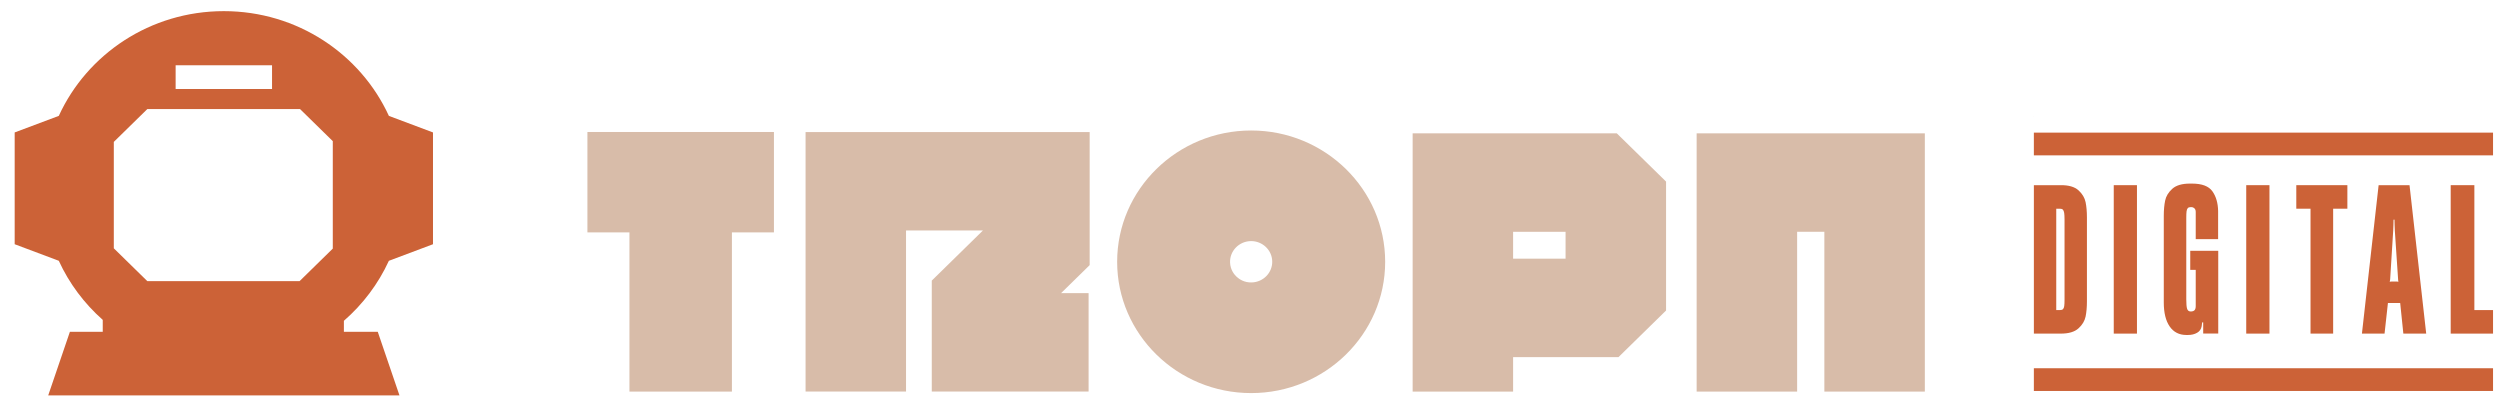 <svg width="162" height="26" viewBox="0 0 162 26" fill="none" xmlns="http://www.w3.org/2000/svg">
<path d="M25.199 16.9L28.058 15.826V8.582L25.199 7.509C23.366 3.509 19.269 0.722 14.504 0.722C9.74 0.722 5.642 3.509 3.81 7.509L0.951 8.582V15.825L3.81 16.899C4.481 18.364 5.457 19.665 6.658 20.728V21.501H4.529L3.124 25.621H25.885L24.479 21.501H22.284V20.788C23.515 19.716 24.515 18.392 25.199 16.9ZM11.381 4.228H17.628V5.767H11.381V4.228ZM21.566 16.108L19.411 18.219H9.548L7.375 16.091V9.195L9.545 7.069H19.444L21.565 9.147V16.108H21.566Z" fill="#CC6237"/>
<path d="M81.075 8.456C76.287 8.456 72.391 12.273 72.391 16.964C72.391 21.655 76.286 25.472 81.075 25.472C85.864 25.472 89.759 21.656 89.759 16.964C89.758 12.273 85.863 8.456 81.075 8.456ZM82.44 16.922C82.464 17.66 81.87 18.279 81.116 18.302C80.623 18.32 80.292 18.081 80.138 17.939C79.984 17.797 79.724 17.488 79.708 17.005C79.685 16.266 80.279 15.647 81.033 15.624C81.047 15.624 81.061 15.623 81.076 15.623C81.809 15.624 82.418 16.198 82.44 16.922Z" fill="#D8BCA9"/>
<path d="M38.065 15.059H40.788V25.375H47.428V15.059H50.151V8.553H38.065V15.059Z" fill="#D8BCA9"/>
<path d="M91.539 8.641V25.374H98.049V23.142H104.877L107.961 20.121V11.767L104.769 8.641H91.539ZM101.449 16.763H98.049V15.02H101.449V16.763Z" fill="#D8BCA9"/>
<path d="M52.201 25.373H58.711V14.935H63.694L60.379 18.183V25.373H70.541V18.994H68.759L70.61 17.18V8.556H52.201V25.373Z" fill="#D8BCA9"/>
<path d="M109.942 8.641V25.375H116.454V15.019H118.219V25.375H124.729V8.641H109.942Z" fill="#D8BCA9"/>
<path d="M131.794 7.557H131.802V7.564H131.794V7.557ZM131.794 11.999H133.533C134.052 11.994 134.436 12.106 134.686 12.333C134.935 12.559 135.088 12.817 135.147 13.102C135.205 13.388 135.233 13.717 135.233 14.087V19.53C135.233 19.901 135.204 20.227 135.147 20.511C135.088 20.795 134.935 21.051 134.686 21.277C134.436 21.505 134.055 21.618 133.541 21.618H131.795V11.999H131.794ZM133.684 20.03C133.724 19.988 133.75 19.922 133.763 19.83C133.775 19.738 133.782 19.601 133.782 19.419V14.22C133.782 14.038 133.774 13.897 133.759 13.799C133.744 13.7 133.716 13.63 133.676 13.588C133.635 13.545 133.572 13.524 133.486 13.524H133.245V20.092H133.494C133.58 20.093 133.643 20.072 133.684 20.03Z" fill="#CC6237"/>
<path d="M136.971 11.999H138.475V21.618H136.971V11.999Z" fill="#CC6237"/>
<path d="M140.595 21.155C140.34 20.787 140.213 20.268 140.213 19.596V13.984C140.213 13.613 140.242 13.287 140.3 13.003C140.358 12.719 140.511 12.464 140.761 12.237C141.01 12.01 141.392 11.897 141.906 11.897H142.042C142.687 11.897 143.127 12.063 143.364 12.397C143.6 12.73 143.724 13.156 143.734 13.674V15.496H142.283V13.733C142.283 13.63 142.254 13.552 142.197 13.5C142.138 13.448 142.072 13.422 141.996 13.422H141.951C141.871 13.422 141.81 13.443 141.77 13.485C141.73 13.527 141.703 13.595 141.69 13.689C141.677 13.783 141.671 13.921 141.671 14.104V19.406C141.671 19.692 141.688 19.892 141.724 20.006C141.759 20.119 141.832 20.179 141.943 20.183H141.988C142.094 20.178 142.169 20.148 142.215 20.09C142.26 20.033 142.283 19.948 142.283 19.835V17.488H141.928V16.25H143.742V21.611H142.767V20.893H142.699C142.694 20.986 142.684 21.068 142.669 21.137C142.638 21.325 142.54 21.467 142.374 21.563C142.208 21.66 142.008 21.707 141.777 21.707H141.678C141.211 21.707 140.849 21.523 140.595 21.155Z" fill="#CC6237"/>
<path d="M145.556 11.999H147.061V21.618H145.556V11.999Z" fill="#CC6237"/>
<path d="M149.721 13.524H148.8V11.999H152.11V13.524H151.188V21.617H149.722V13.524H149.721Z" fill="#CC6237"/>
<path d="M154.135 11.999H156.137L157.218 21.618H155.737L155.532 19.634H154.738L154.519 21.618H153.053L154.135 11.999ZM154.989 18.242H155.284C155.319 18.242 155.349 18.245 155.374 18.25L155.398 18.258L155.42 18.243L155.405 18.198C155.405 18.164 155.402 18.131 155.397 18.102L155.185 14.947C155.18 14.844 155.175 14.722 155.17 14.584C155.165 14.446 155.162 14.33 155.162 14.236H155.102C155.102 14.33 155.099 14.446 155.094 14.584C155.089 14.722 155.084 14.844 155.079 14.947L154.882 18.102L154.874 18.146L154.867 18.198L154.852 18.243L154.874 18.258L154.904 18.25C154.931 18.244 154.959 18.242 154.989 18.242Z" fill="#CC6237"/>
<path d="M158.805 11.999H160.339V20.093H161.549V21.618H158.805V11.999Z" fill="#CC6237"/>
<path d="M161.549 8.594H131.794V10.067H161.549V8.594Z" fill="#CC6237"/>
<path d="M161.549 23.862H131.794V25.335H161.549V23.862Z" fill="#CC6237"/>
</svg>
